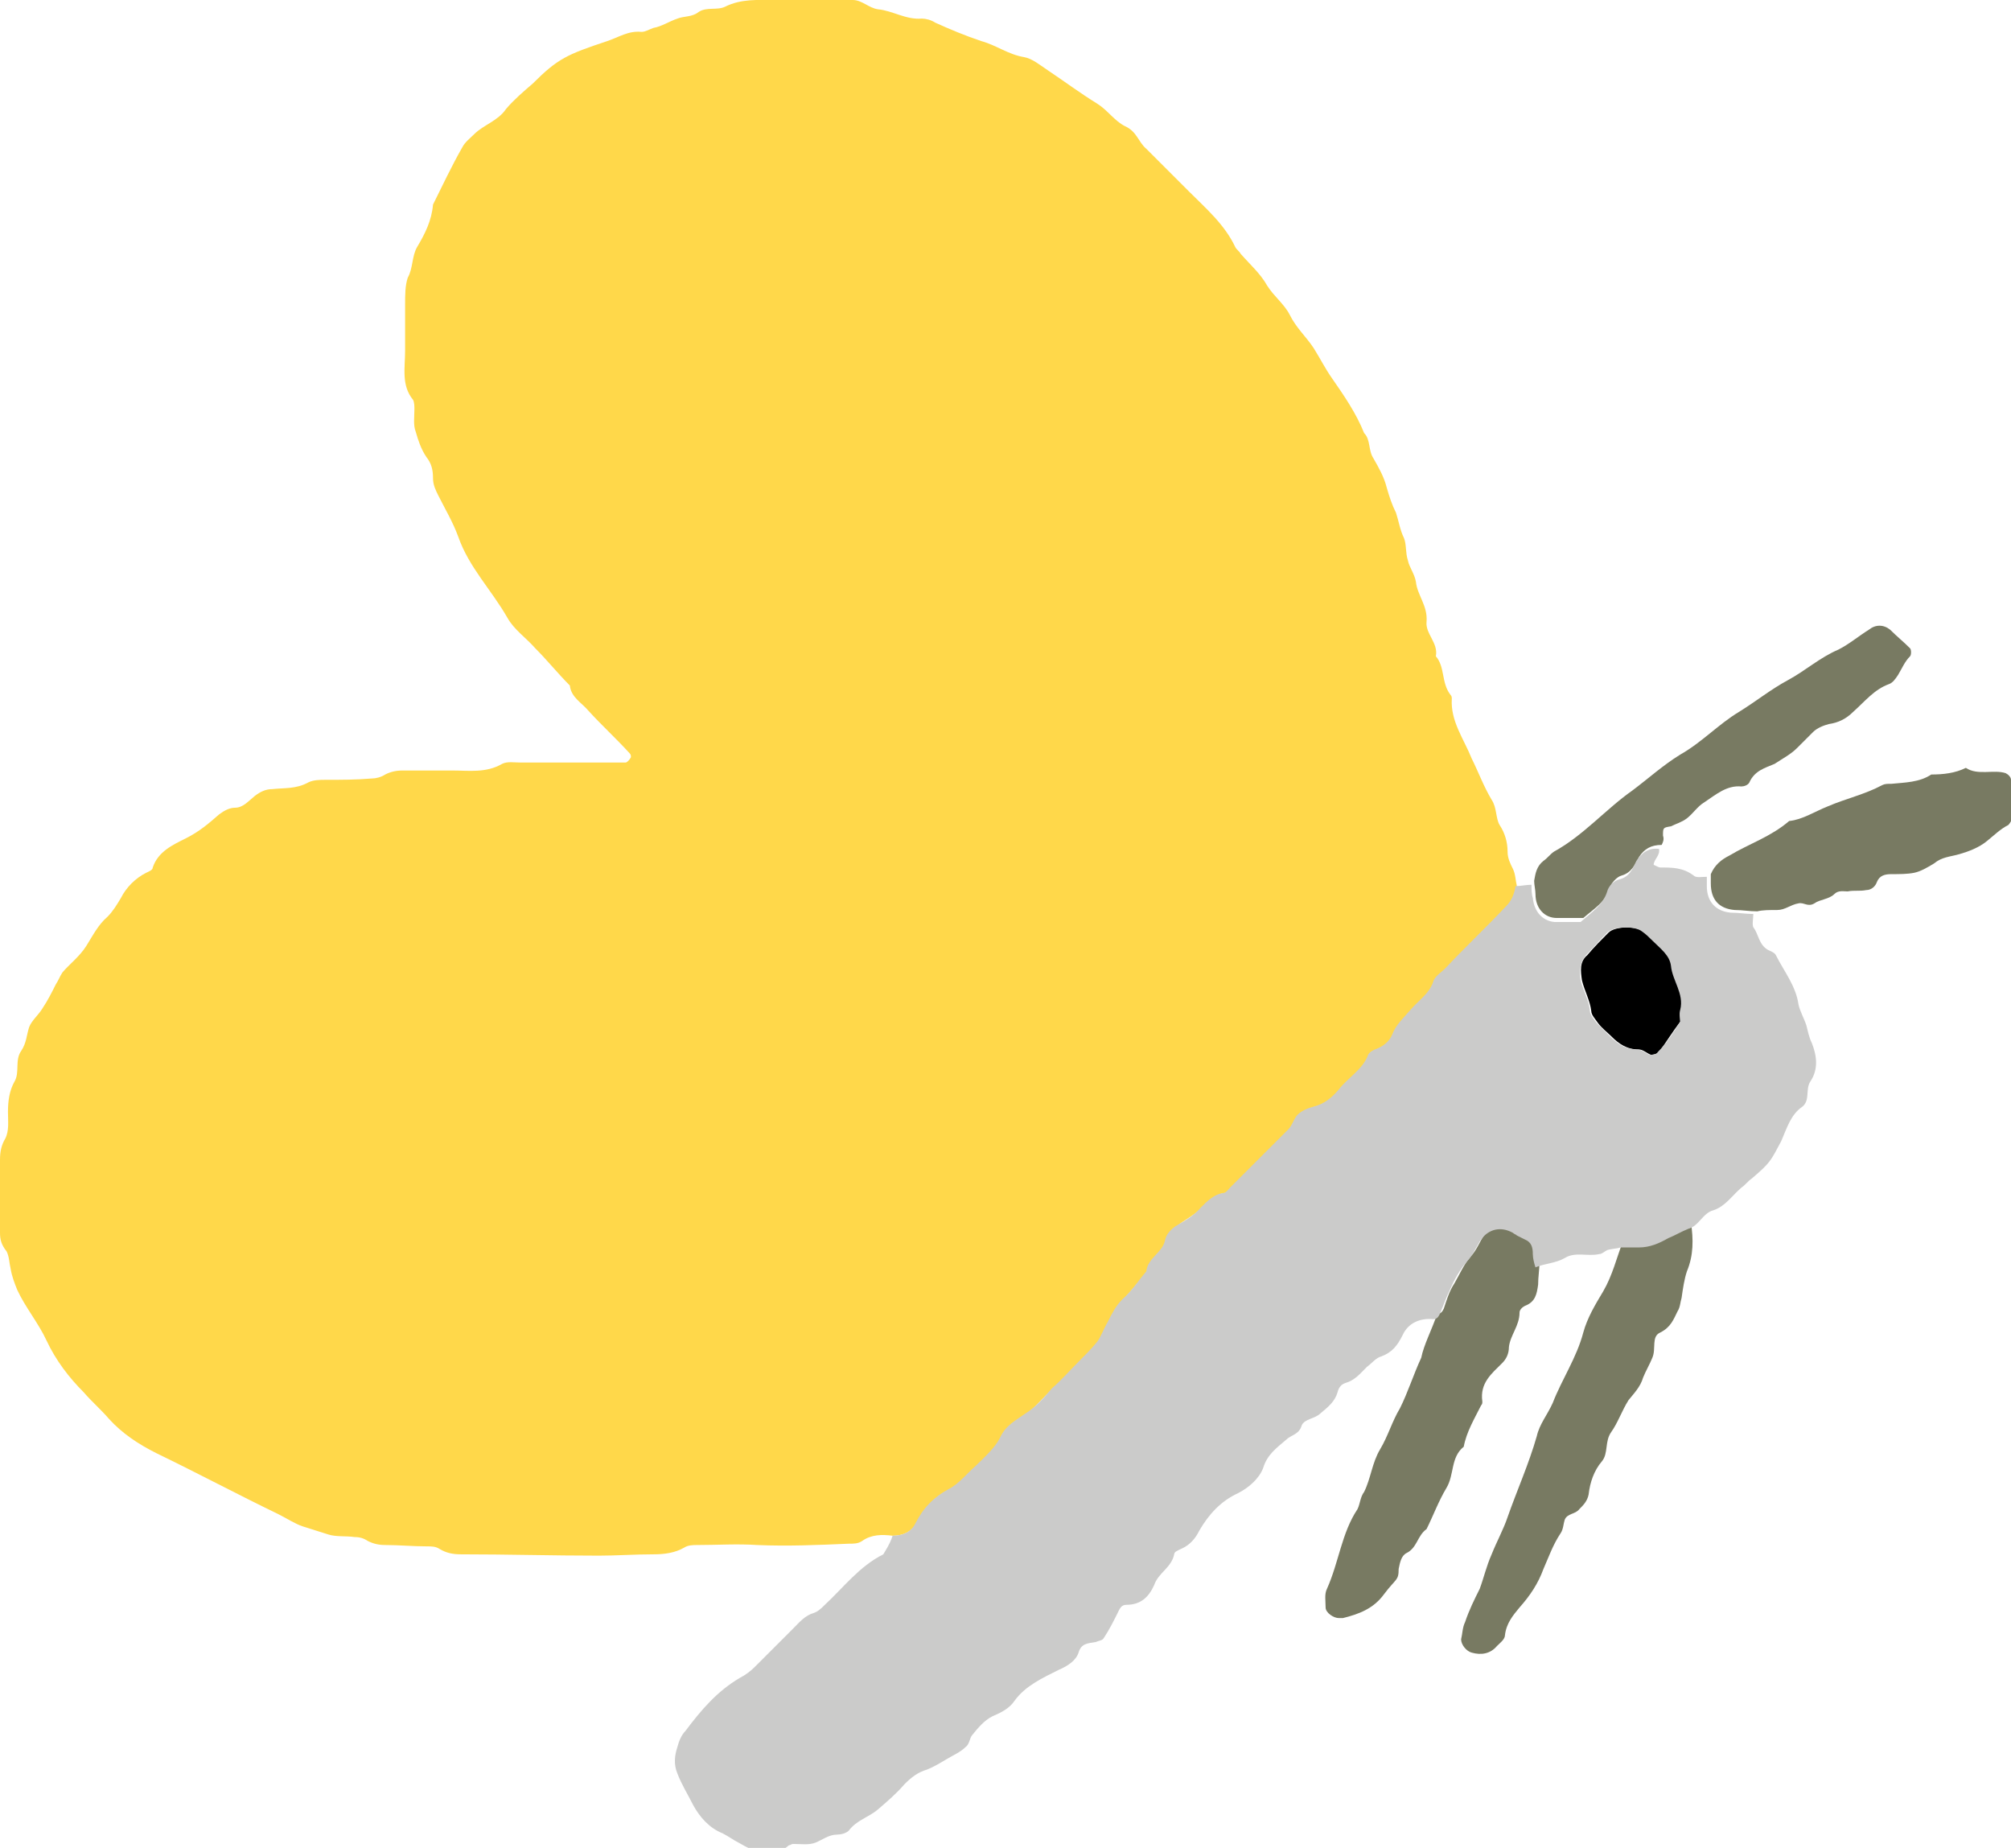 <?xml version="1.0" encoding="utf-8"?>
<!-- Generator: Adobe Illustrator 23.0.1, SVG Export Plug-In . SVG Version: 6.00 Build 0)  -->
<svg version="1.1" id="Layer_1" xmlns="http://www.w3.org/2000/svg" xmlns:xlink="http://www.w3.org/1999/xlink" x="0px" y="0px"
	 viewBox="0 0 151.4 139.1" style="enable-background:new 0 0 151.4 139.1;" xml:space="preserve">
<style type="text/css">
	.st0{fill:#FFD84A;}
	.st1{fill:#787A62;}
	.st2{fill:#CBCBCA;}
</style>
<title>Asset 4</title>
<g>
	<g>
		<path class="st0" d="M67.2,115.6c-0.8-0.1-1.6-0.1-2.3,0.4c-0.3,0.2-0.6,0.2-1,0.2c-2.3,0.1-4.6,0.2-6.9,0.1c-1.5-0.1-3,0-4.5,0
			c-0.3,0-0.7,0-1,0.2c-0.7,0.4-1.5,0.5-2.3,0.5c-1.4,0-2.8,0.1-4.1,0.1c-3.5,0-6.9-0.1-10.4-0.1c-0.6,0-1.1-0.1-1.6-0.4
			c-0.3-0.2-0.6-0.2-1-0.2c-1,0-2.1-0.1-3.1-0.1c-0.5,0-0.9-0.1-1.3-0.3c-0.3-0.2-0.6-0.3-1-0.3c-0.7-0.1-1.4,0-2-0.2
			c-0.6-0.2-1.3-0.4-1.9-0.6c-0.6-0.2-1.2-0.6-1.8-0.9c-3.1-1.5-6.1-3.1-9.2-4.6c-1.4-0.7-2.6-1.5-3.6-2.6c-0.6-0.7-1.3-1.3-1.9-2
			c-1.1-1.1-2.1-2.4-2.8-3.9c-0.6-1.3-1.6-2.5-2.2-3.8c-0.2-0.5-0.4-1-0.5-1.6c-0.1-0.4-0.1-0.9-0.3-1.3C0.1,93.7,0,93.3,0,92.8
			c0-1.8,0-3.7,0-5.5c0-0.6,0.1-1.1,0.4-1.6c0.3-0.6,0.2-1.3,0.2-2c0-0.8,0.1-1.6,0.5-2.3c0.4-0.7,0-1.6,0.5-2.3
			C2,78.5,2,77.9,2.2,77.3c0.2-0.5,0.7-0.9,1-1.4c0.4-0.6,0.7-1.2,1-1.8c0.2-0.3,0.3-0.6,0.5-0.9C5.2,72.6,6,72,6.5,71.2
			C7,70.4,7.4,69.6,8.1,69c0.4-0.4,0.7-0.9,1-1.4c0.4-0.8,1.1-1.5,1.9-1.9c0.2-0.1,0.5-0.2,0.5-0.4c0.4-1.2,1.5-1.7,2.5-2.2
			c1-0.5,1.7-1.1,2.5-1.8c0.4-0.3,0.8-0.5,1.2-0.5c0.6,0,1-0.5,1.5-0.9c0.4-0.3,0.8-0.5,1.3-0.5c0.9-0.1,1.8,0,2.7-0.5
			c0.4-0.2,0.9-0.2,1.3-0.2c1.2,0,2.3,0,3.5-0.1c0.3,0,0.7-0.1,1-0.3c0.4-0.2,0.8-0.3,1.3-0.3c1.3,0,2.5,0,3.8,0
			c1.2,0,2.5,0.2,3.7-0.5c0.4-0.2,0.9-0.1,1.4-0.1c2.6,0,5.3,0,7.9,0c0.1,0,0.3-0.2,0.4-0.4c0-0.1,0-0.2-0.1-0.3
			c-1-1.1-2.1-2.1-3.1-3.2c-0.5-0.6-1.3-1-1.4-1.9c-0.9-0.9-1.7-1.9-2.6-2.8c-0.7-0.8-1.6-1.4-2.1-2.3c-1.2-2.1-2.9-3.8-3.7-6.1
			c-0.4-1.1-1-2.1-1.5-3.1c-0.2-0.4-0.4-0.8-0.4-1.3c0-0.6-0.1-1.1-0.5-1.6c-0.4-0.6-0.6-1.2-0.8-1.9c-0.2-0.5-0.1-1.1-0.1-1.7
			c0-0.2,0-0.5-0.1-0.7c-0.9-1.1-0.6-2.4-0.6-3.7c0-1.2,0-2.3,0-3.5c0-0.7,0-1.4,0.2-2c0.4-0.7,0.3-1.6,0.7-2.3c0.6-1,1.1-2,1.2-3.2
			c0.7-1.4,1.4-2.9,2.2-4.3c0.2-0.4,0.6-0.7,0.9-1c0.7-0.7,1.8-1,2.4-1.9c0.6-0.7,1.3-1.3,2-1.9c1.9-1.9,2.6-2.2,5.6-3.2
			c0.9-0.3,1.6-0.8,2.6-0.7c0.3,0,0.6-0.2,0.9-0.3C49.8,2,50.4,1.6,51,1.4c0.5-0.2,1.1-0.1,1.6-0.5c0.6-0.4,1.4-0.1,2-0.4
			C55.8-0.1,57.1,0,58.3,0c1.2,0,2.3,0,3.5,0c0.8,0,1.6,0,2.4,0c0.7,0,1.2,0.6,1.9,0.7c1.1,0.1,2.1,0.8,3.3,0.7c0.3,0,0.7,0.1,1,0.3
			c1.1,0.5,2.3,1,3.5,1.4c1.1,0.3,2,1,3.2,1.2c0.6,0.1,1.2,0.6,1.8,1c1.2,0.8,2.4,1.7,3.7,2.5c0.8,0.5,1.3,1.3,2.1,1.7
			c0.9,0.4,1,1.2,1.6,1.7c1.1,1.1,2.1,2.1,3.2,3.2c1.3,1.3,2.7,2.5,3.5,4.2c0.1,0.2,0.3,0.3,0.4,0.5c0.7,0.8,1.5,1.5,2,2.4
			c0.5,0.8,1.3,1.4,1.7,2.2c0.5,1,1.2,1.6,1.8,2.5c0.5,0.8,0.9,1.6,1.4,2.3c0.9,1.3,1.8,2.6,2.4,4.1c0.5,0.5,0.3,1.3,0.7,1.9
			c0.4,0.7,0.8,1.4,1,2.2c0.2,0.7,0.4,1.3,0.7,1.9c0.2,0.6,0.3,1.3,0.6,1.9c0.2,0.5,0.1,1.1,0.3,1.7c0.1,0.5,0.5,1,0.6,1.6
			c0.1,1,0.9,1.8,0.8,3c-0.1,0.9,0.9,1.6,0.7,2.6c0.7,0.8,0.4,2,1.1,2.9c0.1,0.1,0.1,0.2,0.1,0.3c-0.1,1.7,0.9,3,1.5,4.5
			c0.5,1,0.9,2.1,1.5,3.1c0.4,0.6,0.3,1.4,0.6,1.9c0.4,0.6,0.6,1.3,0.6,2c0,0.5,0.2,0.9,0.4,1.3c0.2,0.4,0.2,0.9,0.3,1.3
			c0,0.6-0.2,1.1-0.7,1.5c-1.5,1.5-3.1,3.1-4.6,4.7c-0.3,0.3-0.8,0.6-0.9,1c-0.3,1-1,1.5-1.7,2.1c-0.5,0.6-1.1,1.1-1.4,1.9
			c-0.2,0.5-0.7,0.9-1.3,1.1c-0.2,0.1-0.5,0.2-0.5,0.4c-0.4,1.2-1.4,1.8-2.2,2.6c-0.5,0.6-1.1,1.1-1.9,1.3c-0.4,0.1-0.9,0.3-1.2,0.6
			c-0.3,0.3-0.4,0.8-0.7,1.1c-1.4,1.5-2.9,3-4.4,4.4c-0.2,0.2-0.3,0.4-0.5,0.4c-0.7,0.1-1.2,0.6-1.7,1.1c-0.6,0.6-1.3,0.9-1.9,1.4
			c-0.4,0.2-0.7,0.6-0.8,1.1c-0.3,0.9-1.3,1.3-1.4,2.3c-0.6,0.7-1.2,1.4-1.8,2.1c-0.5,0.5-0.8,1.1-1.1,1.7c-0.3,0.5-0.5,1-0.8,1.5
			c-0.4,0.5-0.9,1-1.4,1.5c-0.6,0.7-1.3,1.3-2,2c-0.7,0.6-1.3,1.4-2,1.9c-0.8,0.5-1.5,0.9-1.9,1.8c-0.4,0.8-1.1,1.4-1.8,2.1
			c-0.6,0.6-1.3,1.4-2.1,1.8c-1.2,0.6-2,1.5-2.5,2.6C68.6,115.3,68,115.6,67.2,115.6z"/>
		<path class="st1" d="M122.2,93.4c0.5,0,0.9-0.1,1.4,0c0.8,0.1,1.5-0.2,2.2-0.7c0.5-0.3,1-0.5,1.5-0.7c0.2,1.3,0.2,2.5-0.3,3.7
			c-0.2,0.6-0.3,1.3-0.4,2c-0.1,0.3-0.1,0.7-0.3,1c-0.3,0.6-0.5,1.2-1.3,1.6c-0.7,0.3-0.3,1.2-0.6,1.9c-0.2,0.5-0.5,1-0.7,1.5
			c-0.2,0.7-0.7,1.2-1.1,1.7c-0.5,0.8-0.8,1.7-1.3,2.4c-0.5,0.7-0.2,1.6-0.7,2.2c-0.6,0.7-0.9,1.6-1,2.5c-0.1,0.5-0.4,0.8-0.7,1.1
			c-0.3,0.4-0.9,0.3-1.1,0.8c-0.1,0.3-0.1,0.7-0.3,1c-0.6,0.9-0.9,1.8-1.3,2.7c-0.4,1.1-1,2-1.8,2.9c-0.5,0.6-1,1.2-1.1,2.1
			c0,0.3-0.4,0.6-0.6,0.8c-0.5,0.6-1.2,0.7-1.9,0.5c-0.4-0.1-0.8-0.6-0.8-1c0.1-0.4,0.1-0.9,0.3-1.3c0.3-0.9,0.7-1.7,1.1-2.5
			c0.3-0.8,0.5-1.7,0.9-2.6c0.4-1,0.9-1.9,1.2-2.8c0.7-2,1.6-4,2.2-6.1c0.2-0.9,0.8-1.6,1.2-2.5c0.7-1.8,1.8-3.4,2.3-5.3
			c0.3-1.1,0.9-2.1,1.5-3.1C121.4,96,121.7,94.7,122.2,93.4z"/>
		<path class="st1" d="M108.2,98.9c0.3,0,0.4-0.2,0.5-0.4c0.2-0.6,0.4-1.3,0.8-1.9c0.4-0.7,0.7-1.4,1.2-2c0.5-0.5,0.7-1.2,1.1-1.7
			c0.6-0.9,1.5-1.1,2.4-0.5c0.1,0.1,0.2,0.1,0.3,0.2c0.2,0.1,0.4,0.2,0.6,0.3c0.5,0.2,0.6,0.7,0.6,1.1c0,0.3,0.1,0.7,0.2,1
			c0,0.6-0.1,1.1-0.1,1.7c-0.1,0.7-0.2,1.3-1,1.6c-0.2,0.1-0.4,0.3-0.4,0.5c0,1-0.7,1.7-0.8,2.6c0,0.5-0.2,0.9-0.5,1.2
			c-0.8,0.8-1.7,1.5-1.5,2.9c0,0.1,0,0.2-0.1,0.3c-0.5,1-1.1,2-1.3,3.1c-1,0.8-0.7,2.1-1.3,3.1c-0.6,1-1,2.1-1.5,3.1
			c-0.7,0.5-0.7,1.4-1.5,1.8c-0.4,0.2-0.5,0.7-0.6,1.2c0,0.9-0.2,0.7-1.1,1.9c-0.8,1.1-1.9,1.5-3.1,1.8c-0.1,0-0.2,0-0.3,0
			c-0.4,0-1-0.4-1-0.8c0-0.5-0.1-1,0.1-1.4c0.9-2,1.1-4.2,2.3-6c0.2-0.4,0.2-0.9,0.5-1.3c0.5-1,0.6-2.2,1.2-3.2
			c0.6-1,0.9-2.1,1.5-3.1c0.6-1.2,1-2.5,1.6-3.8C107.2,101.2,107.8,100.1,108.2,98.9z"/>
		<path class="st1" d="M125.1,63.6c-0.8,0-1.3,0.3-1.7,0.9c-0.3,0.6-0.6,1.2-1.3,1.4c-0.4,0.1-0.8,0.6-0.9,0.9
			c-0.3,1.1-1.2,1.6-2,2.3c-0.6,0-1.3,0-2,0c-0.9,0-1.6-0.7-1.6-1.8c0-0.3-0.1-0.7-0.1-1c0.1-0.6,0.2-1.1,0.7-1.5
			c0.3-0.2,0.5-0.5,0.8-0.7c2.2-1.2,3.9-3.2,5.9-4.6c1.2-0.9,2.3-1.9,3.6-2.7c1.6-0.9,2.9-2.3,4.4-3.2c1.3-0.8,2.4-1.7,3.7-2.4
			c1.3-0.7,2.4-1.7,3.8-2.3c0.8-0.4,1.5-1,2.3-1.5c0.5-0.4,1.1-0.4,1.6,0c0.5,0.5,1,0.9,1.5,1.4c0.1,0.1,0.1,0.5,0,0.6
			c-0.4,0.4-0.6,0.9-0.9,1.4c-0.2,0.3-0.4,0.6-0.7,0.7c-1.1,0.4-1.8,1.3-2.7,2.1c-0.5,0.5-1.1,0.8-1.8,0.9c-0.4,0.1-0.9,0.3-1.2,0.6
			c-0.4,0.4-0.8,0.8-1.2,1.2c-0.5,0.5-1.1,0.8-1.7,1.2c-0.7,0.3-1.5,0.5-1.9,1.4c-0.1,0.2-0.4,0.3-0.6,0.3c-1.1-0.1-1.9,0.6-2.8,1.2
			c-0.5,0.3-0.8,0.8-1.3,1.2c-0.4,0.3-0.8,0.4-1.2,0.6c-0.6,0.1-0.6,0.1-0.6,0.7C125.3,63.2,125.2,63.4,125.1,63.6z"/>
		<path class="st1" d="M132.3,68.6c-0.6,0-1.1-0.1-1.7-0.1c-1.2-0.1-1.8-0.8-1.8-2c0-0.2,0-0.5,0-0.7c0.3-0.7,0.8-1.1,1.4-1.4
			c1.5-0.9,3.1-1.4,4.5-2.6c1-0.1,1.9-0.7,2.9-1.1c1.4-0.6,2.8-0.9,4.1-1.6c0.2-0.1,0.4-0.1,0.7-0.1c1-0.1,2.1-0.1,3-0.7
			c0.9,0,1.8-0.1,2.6-0.5c0.9,0.6,2.1,0.1,3,0.4c0.2,0.1,0.4,0.3,0.4,0.5c0.1,0.9,0.1,1.8,0.1,2.8c0,0.2-0.2,0.5-0.3,0.6
			c-0.6,0.3-1.1,0.8-1.6,1.2c-0.6,0.5-1.4,0.8-2.1,1c-0.7,0.2-1.3,0.2-1.9,0.7c-0.5,0.3-1,0.6-1.5,0.7c-0.5,0.1-1.1,0.1-1.7,0.1
			c-0.5,0-0.9,0.1-1.1,0.6c-0.1,0.3-0.4,0.6-0.8,0.6c-0.5,0.1-0.9,0-1.4,0.1c-0.3,0-0.7-0.1-1,0.2c-0.4,0.4-1.1,0.4-1.5,0.7
			c-0.5,0.3-0.8-0.1-1.2,0c-0.6,0.1-1,0.5-1.6,0.5C133.2,68.5,132.7,68.5,132.3,68.6z"/>
		<path d="M126.5,76.9c-0.6,0.8-1.1,1.6-1.6,2.3c-0.1,0.1-0.4,0.2-0.6,0.2c-0.3-0.1-0.6-0.4-0.9-0.4c-0.9,0-1.5-0.4-2.1-1
			c-0.3-0.3-0.7-0.6-1-1c-0.2-0.3-0.5-0.6-0.5-0.9c-0.1-0.8-0.5-1.5-0.7-2.3c-0.1-0.7-0.2-1.4,0.4-1.9c0.5-0.6,1.1-1.2,1.6-1.7
			c0.5-0.5,2.1-0.5,2.6-0.1c0.3,0.2,0.5,0.4,0.8,0.7c0.6,0.6,1.3,1.1,1.4,1.9c0.1,1.1,1.1,2.1,0.7,3.3
			C126.4,76.3,126.5,76.6,126.5,76.9z"/>
	</g>
	<path class="st2" d="M67.2,115.6c0.8,0,1.4-0.3,1.7-0.9c0.6-1.2,1.4-2,2.5-2.6c0.8-0.4,1.4-1.2,2.1-1.8c0.6-0.6,1.4-1.3,1.8-2.1
		c0.4-0.9,1.2-1.3,1.9-1.8c0.8-0.5,1.4-1.2,2-1.9c0.7-0.6,1.3-1.3,2-2c0.5-0.5,1-1,1.4-1.5c0.3-0.4,0.5-1,0.8-1.5
		c0.3-0.6,0.6-1.2,1.1-1.7c0.7-0.6,1.2-1.4,1.8-2.1c0.1-1,1.2-1.4,1.4-2.3c0.1-0.5,0.4-0.8,0.8-1.1c0.7-0.4,1.4-0.8,1.9-1.4
		c0.5-0.5,1-1,1.7-1.1c0.2,0,0.4-0.3,0.5-0.4c1.5-1.5,2.9-2.9,4.4-4.4c0.3-0.3,0.4-0.8,0.7-1.1c0.3-0.3,0.8-0.5,1.2-0.6
		c0.8-0.2,1.4-0.7,1.9-1.3c0.7-0.9,1.8-1.5,2.2-2.6c0.1-0.2,0.3-0.3,0.5-0.4c0.6-0.2,1.1-0.6,1.3-1.1c0.3-0.8,0.9-1.3,1.4-1.9
		c0.6-0.7,1.4-1.2,1.7-2.1c0.1-0.4,0.6-0.7,0.9-1c1.5-1.6,3.1-3.1,4.6-4.7c0.4-0.4,0.6-0.9,0.7-1.5c0.4,0,0.8-0.1,1.2-0.1
		c0,0.3,0,0.7,0.1,1c0.1,1,0.7,1.7,1.6,1.8c0.7,0,1.3,0,2,0c0.8-0.7,1.7-1.3,2-2.3c0.1-0.4,0.5-0.8,0.9-0.9c0.8-0.2,1-0.8,1.3-1.4
		c0.4-0.6,0.9-1,1.7-0.9c0.1,0.5-0.4,0.8-0.4,1.2c0.2,0.1,0.4,0.2,0.5,0.2c0.9,0,1.7,0,2.5,0.6c0.2,0.2,0.6,0.1,1,0.1
		c0,0.2,0,0.5,0,0.7c0,1.2,0.7,1.9,1.8,2c0.6,0,1.1,0.1,1.7,0.1c0,0.3-0.1,0.8,0,1c0.4,0.5,0.4,1.3,1.1,1.7c0.2,0.1,0.5,0.2,0.6,0.4
		c0.6,1.2,1.5,2.3,1.7,3.7c0.1,0.5,0.4,1,0.6,1.6c0.1,0.4,0.2,0.9,0.4,1.3c0.4,1,0.5,2-0.1,2.9c-0.4,0.6,0,1.4-0.6,1.9
		c-0.9,0.6-1.2,1.7-1.6,2.6c-0.8,1.5-0.8,1.6-2.2,2.8c-0.3,0.2-0.5,0.5-0.8,0.7c-0.7,0.6-1.2,1.4-2.1,1.7c-0.8,0.2-1.1,1.2-1.9,1.4
		c-0.5,0.2-1,0.5-1.5,0.7c-0.7,0.4-1.4,0.7-2.2,0.7c-0.4,0-0.9,0-1.4,0c-0.3,0.1-0.7,0.1-1,0.2c-0.2,0.1-0.4,0.3-0.6,0.3
		c-0.9,0.2-1.8-0.2-2.6,0.3c-0.7,0.4-1.5,0.4-2.2,0.7c-0.1-0.3-0.2-0.7-0.2-1c0-0.5-0.1-0.9-0.6-1.1c-0.2-0.1-0.4-0.2-0.6-0.3
		c-0.1-0.1-0.2-0.1-0.3-0.2c-0.9-0.5-1.8-0.3-2.4,0.5c-0.4,0.6-0.6,1.2-1.1,1.7c-0.5,0.6-0.9,1.3-1.2,2c-0.3,0.6-0.5,1.2-0.8,1.9
		c-0.1,0.2-0.2,0.4-0.5,0.4c-1-0.1-1.9,0.3-2.3,1.2c-0.4,0.8-0.8,1.3-1.6,1.6c-0.4,0.1-0.7,0.5-1.1,0.8c-0.5,0.5-0.9,1-1.6,1.2
		c-0.3,0.1-0.5,0.3-0.6,0.7c-0.2,0.7-0.7,1.1-1.3,1.6c-0.4,0.4-1.2,0.4-1.4,0.9c-0.2,0.7-0.8,0.7-1.2,1.1c-0.7,0.6-1.4,1.1-1.7,2.1
		c-0.3,0.8-1.1,1.5-1.9,1.9c-1.3,0.6-2.2,1.6-2.9,2.8c-0.3,0.6-0.7,1.1-1.4,1.4c-0.2,0.1-0.5,0.2-0.5,0.4c-0.2,1-1.2,1.4-1.5,2.3
		c-0.4,0.9-1,1.5-2.1,1.5c-0.4,0-0.5,0.3-0.7,0.7c-0.3,0.6-0.6,1.2-1,1.8c-0.1,0.2-0.4,0.2-0.6,0.3c-0.6,0.1-1.1,0.1-1.3,0.8
		c-0.2,0.6-0.8,1-1.5,1.3c-1.2,0.6-2.5,1.2-3.3,2.3c-0.4,0.6-1,0.9-1.7,1.2c-0.6,0.3-1.1,0.9-1.5,1.4c-0.2,0.2-0.2,0.7-0.5,0.9
		c-0.4,0.4-0.9,0.6-1.4,0.9c-0.5,0.3-1,0.6-1.5,0.8c-0.7,0.2-1.2,0.6-1.7,1.1c-0.6,0.7-1.3,1.3-2,1.9c-0.7,0.6-1.6,0.8-2.2,1.6
		c-0.2,0.2-0.6,0.3-0.9,0.3c-0.6,0-1.1,0.4-1.6,0.6c-0.5,0.2-1.1,0.1-1.7,0.1c-0.1,0-0.2,0.1-0.3,0.1c-1.3,1.1-2.6,0.5-3.8-0.2
		c-0.4-0.2-0.8-0.5-1.2-0.7c-1-0.4-1.7-1.2-2.2-2.1c-0.4-0.8-0.9-1.6-1.2-2.4c-0.3-0.7-0.2-1.4,0-2c0.1-0.4,0.3-0.9,0.6-1.2
		c1.2-1.6,2.4-3,4.1-4c0.4-0.2,0.8-0.5,1.1-0.8c1-1,2-2,2.9-2.9c0.5-0.5,0.9-1,1.6-1.2c0.3-0.1,0.6-0.4,0.8-0.6
		c1.4-1.3,2.6-2.9,4.4-3.8C67,116.2,67.1,115.9,67.2,115.6z M126.5,76.9c0-0.3-0.1-0.6,0-0.9c0.3-1.2-0.6-2.2-0.7-3.3
		c-0.1-0.8-0.8-1.3-1.4-1.9c-0.2-0.2-0.5-0.5-0.8-0.7c-0.5-0.4-2.1-0.4-2.6,0.1c-0.6,0.6-1.1,1.2-1.6,1.7c-0.5,0.6-0.5,1.3-0.4,1.9
		c0.2,0.8,0.6,1.4,0.7,2.3c0,0.3,0.3,0.6,0.5,0.9c0.3,0.3,0.6,0.6,1,1c0.6,0.6,1.2,1,2.1,1c0.3,0,0.6,0.3,0.9,0.4
		c0.2,0,0.5,0,0.6-0.2C125.5,78.5,126,77.7,126.5,76.9z"/>
</g>
</svg>
